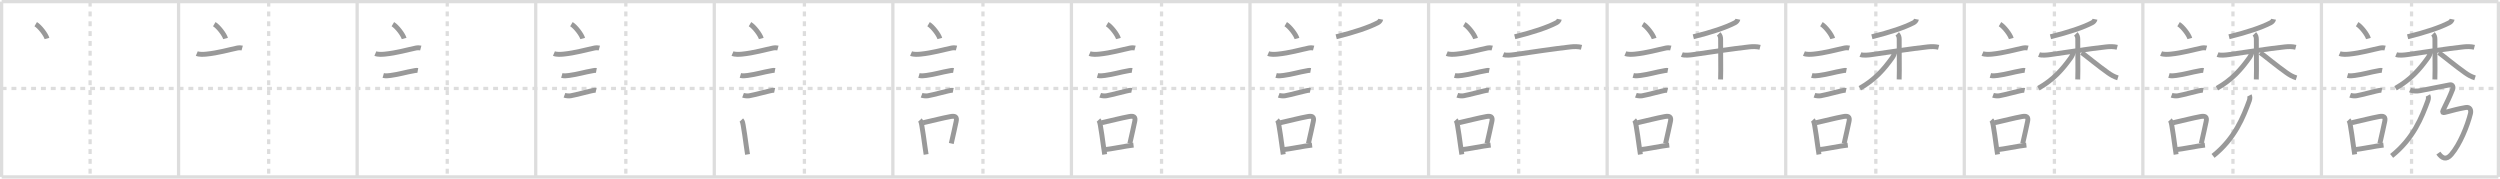 <svg width="1526px" height="109px" viewBox="0 0 1526 109" xmlns="http://www.w3.org/2000/svg" xmlns:xlink="http://www.w3.org/1999/xlink" xml:space="preserve" version="1.1" baseProfile="full">
<line x1="1" y1="1" x2="1525" y2="1" style="stroke:#ddd;stroke-width:2"></line>
<line x1="1" y1="1" x2="1" y2="108" style="stroke:#ddd;stroke-width:2"></line>
<line x1="1" y1="108" x2="1525" y2="108" style="stroke:#ddd;stroke-width:2"></line>
<line x1="1525" y1="1" x2="1525" y2="108" style="stroke:#ddd;stroke-width:2"></line>
<line x1="109" y1="1" x2="109" y2="108" style="stroke:#ddd;stroke-width:2"></line>
<line x1="218" y1="1" x2="218" y2="108" style="stroke:#ddd;stroke-width:2"></line>
<line x1="327" y1="1" x2="327" y2="108" style="stroke:#ddd;stroke-width:2"></line>
<line x1="436" y1="1" x2="436" y2="108" style="stroke:#ddd;stroke-width:2"></line>
<line x1="545" y1="1" x2="545" y2="108" style="stroke:#ddd;stroke-width:2"></line>
<line x1="654" y1="1" x2="654" y2="108" style="stroke:#ddd;stroke-width:2"></line>
<line x1="763" y1="1" x2="763" y2="108" style="stroke:#ddd;stroke-width:2"></line>
<line x1="872" y1="1" x2="872" y2="108" style="stroke:#ddd;stroke-width:2"></line>
<line x1="981" y1="1" x2="981" y2="108" style="stroke:#ddd;stroke-width:2"></line>
<line x1="1090" y1="1" x2="1090" y2="108" style="stroke:#ddd;stroke-width:2"></line>
<line x1="1199" y1="1" x2="1199" y2="108" style="stroke:#ddd;stroke-width:2"></line>
<line x1="1308" y1="1" x2="1308" y2="108" style="stroke:#ddd;stroke-width:2"></line>
<line x1="1417" y1="1" x2="1417" y2="108" style="stroke:#ddd;stroke-width:2"></line>
<line x1="1" y1="54" x2="1525" y2="54" style="stroke:#ddd;stroke-width:2;stroke-dasharray:3 3"></line>
<line x1="55" y1="1" x2="55" y2="108" style="stroke:#ddd;stroke-width:2;stroke-dasharray:3 3"></line>
<line x1="164" y1="1" x2="164" y2="108" style="stroke:#ddd;stroke-width:2;stroke-dasharray:3 3"></line>
<line x1="273" y1="1" x2="273" y2="108" style="stroke:#ddd;stroke-width:2;stroke-dasharray:3 3"></line>
<line x1="382" y1="1" x2="382" y2="108" style="stroke:#ddd;stroke-width:2;stroke-dasharray:3 3"></line>
<line x1="491" y1="1" x2="491" y2="108" style="stroke:#ddd;stroke-width:2;stroke-dasharray:3 3"></line>
<line x1="600" y1="1" x2="600" y2="108" style="stroke:#ddd;stroke-width:2;stroke-dasharray:3 3"></line>
<line x1="709" y1="1" x2="709" y2="108" style="stroke:#ddd;stroke-width:2;stroke-dasharray:3 3"></line>
<line x1="818" y1="1" x2="818" y2="108" style="stroke:#ddd;stroke-width:2;stroke-dasharray:3 3"></line>
<line x1="927" y1="1" x2="927" y2="108" style="stroke:#ddd;stroke-width:2;stroke-dasharray:3 3"></line>
<line x1="1036" y1="1" x2="1036" y2="108" style="stroke:#ddd;stroke-width:2;stroke-dasharray:3 3"></line>
<line x1="1145" y1="1" x2="1145" y2="108" style="stroke:#ddd;stroke-width:2;stroke-dasharray:3 3"></line>
<line x1="1254" y1="1" x2="1254" y2="108" style="stroke:#ddd;stroke-width:2;stroke-dasharray:3 3"></line>
<line x1="1363" y1="1" x2="1363" y2="108" style="stroke:#ddd;stroke-width:2;stroke-dasharray:3 3"></line>
<line x1="1472" y1="1" x2="1472" y2="108" style="stroke:#ddd;stroke-width:2;stroke-dasharray:3 3"></line>
<path d="M21.8,14.75c2.52,1.5,6.25,6.42,6.88,8.75" style="fill:none;stroke:#999;stroke-width:3"></path>

<path d="M130.8,14.75c2.52,1.5,6.25,6.42,6.88,8.75" style="fill:none;stroke:#999;stroke-width:3"></path>
<path d="M120.12,32.68c1.57,0.68,4.17,0.51,5.77,0.36c7.18-0.69,14.21-2.76,19.03-3.74c1.04-0.21,2.4-0.12,2.92,0.02" style="fill:none;stroke:#999;stroke-width:3"></path>

<path d="M239.8,14.75c2.52,1.5,6.25,6.42,6.88,8.75" style="fill:none;stroke:#999;stroke-width:3"></path>
<path d="M229.12,32.68c1.57,0.68,4.17,0.51,5.77,0.36c7.18-0.69,14.21-2.76,19.03-3.74c1.04-0.21,2.4-0.12,2.92,0.02" style="fill:none;stroke:#999;stroke-width:3"></path>
<path d="M233.93,46.06c1.4,0.4,3.03,0.19,4.47,0c5.06-0.65,10.31-2.22,13.34-2.68c0.99-0.15,2.28-0.56,3.29-0.38" style="fill:none;stroke:#999;stroke-width:3"></path>

<path d="M348.8,14.75c2.52,1.5,6.25,6.42,6.88,8.75" style="fill:none;stroke:#999;stroke-width:3"></path>
<path d="M338.12,32.68c1.57,0.68,4.17,0.51,5.77,0.36c7.18-0.69,14.21-2.76,19.03-3.74c1.04-0.21,2.4-0.12,2.92,0.02" style="fill:none;stroke:#999;stroke-width:3"></path>
<path d="M342.93,46.06c1.4,0.4,3.03,0.19,4.47,0c5.06-0.65,10.31-2.22,13.34-2.68c0.99-0.15,2.28-0.56,3.29-0.38" style="fill:none;stroke:#999;stroke-width:3"></path>
<path d="M344.55,58.13c0.98,0.37,2.79,0.52,3.83,0.33c4.37-0.83,9.12-2.26,12.27-2.92c0.91-0.19,2.26-0.57,3.19-0.37" style="fill:none;stroke:#999;stroke-width:3"></path>

<path d="M457.8,14.75c2.52,1.5,6.25,6.42,6.88,8.75" style="fill:none;stroke:#999;stroke-width:3"></path>
<path d="M447.12,32.68c1.57,0.68,4.17,0.51,5.77,0.36c7.18-0.69,14.21-2.76,19.03-3.74c1.04-0.21,2.4-0.12,2.92,0.02" style="fill:none;stroke:#999;stroke-width:3"></path>
<path d="M451.93,46.06c1.4,0.4,3.03,0.19,4.47,0c5.06-0.65,10.31-2.22,13.34-2.68c0.99-0.15,2.28-0.56,3.29-0.38" style="fill:none;stroke:#999;stroke-width:3"></path>
<path d="M453.55,58.13c0.98,0.37,2.79,0.52,3.83,0.33c4.37-0.83,9.12-2.26,12.27-2.92c0.91-0.19,2.26-0.57,3.19-0.37" style="fill:none;stroke:#999;stroke-width:3"></path>
<path d="M452.51,73.28c0.77,0.81,0.93,2.05,1.12,3.08c0.62,3.3,1.31,8.55,1.96,13.14c0.24,1.72,0.48,3.36,0.71,4.76" style="fill:none;stroke:#999;stroke-width:3"></path>

<path d="M566.8,14.75c2.52,1.5,6.25,6.42,6.88,8.75" style="fill:none;stroke:#999;stroke-width:3"></path>
<path d="M556.12,32.68c1.57,0.68,4.17,0.51,5.77,0.36c7.18-0.69,14.21-2.76,19.03-3.74c1.04-0.21,2.4-0.12,2.92,0.02" style="fill:none;stroke:#999;stroke-width:3"></path>
<path d="M560.93,46.06c1.4,0.4,3.03,0.19,4.47,0c5.06-0.65,10.31-2.22,13.34-2.68c0.99-0.15,2.28-0.56,3.29-0.38" style="fill:none;stroke:#999;stroke-width:3"></path>
<path d="M562.55,58.13c0.98,0.37,2.79,0.52,3.83,0.33c4.37-0.83,9.12-2.26,12.27-2.92c0.91-0.19,2.26-0.57,3.19-0.37" style="fill:none;stroke:#999;stroke-width:3"></path>
<path d="M561.51,73.28c0.77,0.81,0.93,2.05,1.12,3.08c0.62,3.3,1.31,8.55,1.96,13.14c0.24,1.72,0.48,3.36,0.71,4.76" style="fill:none;stroke:#999;stroke-width:3"></path>
<path d="M563.54,74.9c6.8-1.51,11.18-2.72,16.6-3.74c2.78-0.52,4.17,0,3.5,2.98c-0.78,3.51-1.59,7.58-2.98,13.46" style="fill:none;stroke:#999;stroke-width:3"></path>

<path d="M675.8,14.75c2.52,1.5,6.25,6.42,6.88,8.75" style="fill:none;stroke:#999;stroke-width:3"></path>
<path d="M665.12,32.68c1.57,0.68,4.17,0.51,5.77,0.36c7.18-0.69,14.21-2.76,19.03-3.74c1.04-0.21,2.4-0.12,2.92,0.02" style="fill:none;stroke:#999;stroke-width:3"></path>
<path d="M669.93,46.06c1.4,0.4,3.03,0.19,4.47,0c5.06-0.65,10.31-2.22,13.34-2.68c0.99-0.15,2.28-0.56,3.29-0.38" style="fill:none;stroke:#999;stroke-width:3"></path>
<path d="M671.55,58.13c0.98,0.37,2.79,0.52,3.83,0.33c4.37-0.83,9.12-2.26,12.27-2.92c0.91-0.19,2.26-0.57,3.19-0.37" style="fill:none;stroke:#999;stroke-width:3"></path>
<path d="M670.51,73.28c0.77,0.81,0.93,2.05,1.12,3.08c0.62,3.3,1.31,8.55,1.96,13.14c0.24,1.72,0.48,3.36,0.71,4.76" style="fill:none;stroke:#999;stroke-width:3"></path>
<path d="M672.54,74.9c6.8-1.51,11.18-2.72,16.6-3.74c2.78-0.52,4.17,0,3.5,2.98c-0.78,3.51-1.59,7.58-2.98,13.46" style="fill:none;stroke:#999;stroke-width:3"></path>
<path d="M674.83,91.27c3.74-0.4,8.04-1.34,12.88-2.11c1.35-0.21,2.75-0.42,4.19-0.59" style="fill:none;stroke:#999;stroke-width:3"></path>

<path d="M784.8,14.75c2.52,1.5,6.25,6.42,6.88,8.75" style="fill:none;stroke:#999;stroke-width:3"></path>
<path d="M774.12,32.68c1.57,0.68,4.17,0.51,5.77,0.36c7.18-0.69,14.21-2.76,19.03-3.74c1.04-0.21,2.4-0.12,2.92,0.02" style="fill:none;stroke:#999;stroke-width:3"></path>
<path d="M778.93,46.06c1.4,0.4,3.03,0.19,4.47,0c5.06-0.65,10.31-2.22,13.34-2.68c0.99-0.15,2.28-0.56,3.29-0.38" style="fill:none;stroke:#999;stroke-width:3"></path>
<path d="M780.55,58.13c0.98,0.37,2.79,0.52,3.83,0.33c4.37-0.83,9.12-2.26,12.27-2.92c0.91-0.19,2.26-0.57,3.19-0.37" style="fill:none;stroke:#999;stroke-width:3"></path>
<path d="M779.51,73.28c0.77,0.81,0.93,2.05,1.12,3.08c0.62,3.3,1.31,8.55,1.96,13.14c0.24,1.72,0.48,3.36,0.71,4.76" style="fill:none;stroke:#999;stroke-width:3"></path>
<path d="M781.54,74.9c6.8-1.51,11.18-2.72,16.6-3.74c2.78-0.52,4.17,0,3.5,2.98c-0.78,3.51-1.59,7.58-2.98,13.46" style="fill:none;stroke:#999;stroke-width:3"></path>
<path d="M783.83,91.27c3.74-0.4,8.04-1.34,12.88-2.11c1.35-0.21,2.75-0.42,4.19-0.59" style="fill:none;stroke:#999;stroke-width:3"></path>
<path d="M842.8,11.75c-0.17,0.88-0.92,1.69-1.79,2.14c-5.57,2.89-14.3,5.81-25.41,8.55" style="fill:none;stroke:#999;stroke-width:3"></path>

<path d="M893.8,14.75c2.52,1.5,6.25,6.42,6.88,8.75" style="fill:none;stroke:#999;stroke-width:3"></path>
<path d="M883.12,32.68c1.57,0.68,4.17,0.51,5.77,0.36c7.18-0.69,14.21-2.76,19.03-3.74c1.04-0.21,2.4-0.12,2.92,0.02" style="fill:none;stroke:#999;stroke-width:3"></path>
<path d="M887.93,46.06c1.4,0.4,3.03,0.19,4.47,0c5.06-0.65,10.31-2.22,13.34-2.68c0.99-0.15,2.28-0.56,3.29-0.38" style="fill:none;stroke:#999;stroke-width:3"></path>
<path d="M889.55,58.13c0.98,0.37,2.79,0.52,3.83,0.33c4.37-0.83,9.12-2.26,12.27-2.92c0.91-0.19,2.26-0.57,3.19-0.37" style="fill:none;stroke:#999;stroke-width:3"></path>
<path d="M888.51,73.28c0.77,0.81,0.93,2.05,1.12,3.08c0.62,3.3,1.31,8.55,1.96,13.14c0.24,1.72,0.48,3.36,0.71,4.76" style="fill:none;stroke:#999;stroke-width:3"></path>
<path d="M890.54,74.9c6.8-1.51,11.18-2.72,16.6-3.74c2.78-0.52,4.17,0,3.5,2.98c-0.78,3.51-1.59,7.58-2.98,13.46" style="fill:none;stroke:#999;stroke-width:3"></path>
<path d="M892.83,91.27c3.74-0.4,8.04-1.34,12.88-2.11c1.35-0.21,2.75-0.42,4.19-0.59" style="fill:none;stroke:#999;stroke-width:3"></path>
<path d="M951.8,11.75c-0.17,0.88-0.92,1.69-1.79,2.14c-5.57,2.89-14.3,5.81-25.41,8.55" style="fill:none;stroke:#999;stroke-width:3"></path>
<path d="M917.61,33.29c1.64,0.68,5.01,0.3,6.78,0.05c8.85-1.25,23.86-3.59,34.38-4.73c2.09-0.23,4.53-0.24,6.57,0.27" style="fill:none;stroke:#999;stroke-width:3"></path>

<path d="M1002.8,14.75c2.52,1.5,6.25,6.42,6.88,8.75" style="fill:none;stroke:#999;stroke-width:3"></path>
<path d="M992.12,32.68c1.57,0.68,4.17,0.51,5.77,0.36c7.18-0.69,14.21-2.76,19.03-3.74c1.04-0.21,2.4-0.12,2.92,0.02" style="fill:none;stroke:#999;stroke-width:3"></path>
<path d="M996.93,46.06c1.4,0.4,3.03,0.19,4.47,0c5.06-0.65,10.31-2.22,13.34-2.68c0.99-0.15,2.28-0.56,3.29-0.38" style="fill:none;stroke:#999;stroke-width:3"></path>
<path d="M998.55,58.13c0.98,0.37,2.79,0.52,3.83,0.33c4.37-0.83,9.12-2.26,12.27-2.92c0.91-0.19,2.26-0.57,3.19-0.37" style="fill:none;stroke:#999;stroke-width:3"></path>
<path d="M997.51,73.28c0.77,0.81,0.93,2.05,1.12,3.08c0.62,3.3,1.31,8.55,1.96,13.14c0.24,1.72,0.48,3.36,0.71,4.76" style="fill:none;stroke:#999;stroke-width:3"></path>
<path d="M999.54,74.9c6.8-1.51,11.18-2.72,16.6-3.74c2.78-0.52,4.17,0,3.5,2.98c-0.78,3.51-1.59,7.58-2.98,13.46" style="fill:none;stroke:#999;stroke-width:3"></path>
<path d="M1001.83,91.27c3.74-0.4,8.04-1.34,12.88-2.11c1.35-0.21,2.75-0.42,4.19-0.59" style="fill:none;stroke:#999;stroke-width:3"></path>
<path d="M1060.8,11.75c-0.17,0.88-0.92,1.69-1.79,2.14c-5.57,2.89-14.3,5.81-25.41,8.55" style="fill:none;stroke:#999;stroke-width:3"></path>
<path d="M1026.61,33.29c1.64,0.68,5.01,0.3,6.78,0.05c8.85-1.25,23.86-3.59,34.38-4.73c2.09-0.23,4.53-0.24,6.57,0.27" style="fill:none;stroke:#999;stroke-width:3"></path>
<path d="M1049.07,20.7c0.87,0.87,1.2,1.93,1.2,3.16c0,0.61,0.07,11.66,0.07,19.16c0,2.32-0.06,4.29-0.09,5.48" style="fill:none;stroke:#999;stroke-width:3"></path>

<path d="M1111.8,14.75c2.52,1.5,6.25,6.42,6.88,8.75" style="fill:none;stroke:#999;stroke-width:3"></path>
<path d="M1101.12,32.68c1.57,0.68,4.17,0.51,5.77,0.36c7.18-0.69,14.21-2.76,19.03-3.74c1.04-0.21,2.4-0.12,2.92,0.02" style="fill:none;stroke:#999;stroke-width:3"></path>
<path d="M1105.93,46.06c1.4,0.4,3.03,0.19,4.47,0c5.06-0.65,10.31-2.22,13.34-2.68c0.99-0.15,2.28-0.56,3.29-0.38" style="fill:none;stroke:#999;stroke-width:3"></path>
<path d="M1107.55,58.13c0.98,0.37,2.79,0.52,3.83,0.33c4.37-0.83,9.12-2.26,12.27-2.92c0.91-0.19,2.26-0.57,3.19-0.37" style="fill:none;stroke:#999;stroke-width:3"></path>
<path d="M1106.51,73.28c0.77,0.81,0.93,2.05,1.12,3.08c0.62,3.3,1.31,8.55,1.96,13.14c0.24,1.72,0.48,3.36,0.71,4.76" style="fill:none;stroke:#999;stroke-width:3"></path>
<path d="M1108.54,74.9c6.8-1.51,11.18-2.72,16.6-3.74c2.78-0.52,4.17,0,3.5,2.98c-0.78,3.51-1.59,7.58-2.98,13.46" style="fill:none;stroke:#999;stroke-width:3"></path>
<path d="M1110.83,91.27c3.74-0.4,8.04-1.34,12.88-2.11c1.35-0.21,2.75-0.42,4.19-0.59" style="fill:none;stroke:#999;stroke-width:3"></path>
<path d="M1169.8,11.75c-0.17,0.88-0.92,1.69-1.79,2.14c-5.57,2.89-14.3,5.81-25.41,8.55" style="fill:none;stroke:#999;stroke-width:3"></path>
<path d="M1135.61,33.29c1.64,0.68,5.01,0.3,6.78,0.05c8.85-1.25,23.86-3.59,34.38-4.73c2.09-0.23,4.53-0.24,6.57,0.27" style="fill:none;stroke:#999;stroke-width:3"></path>
<path d="M1158.07,20.7c0.87,0.87,1.2,1.93,1.2,3.16c0,0.61,0.07,11.66,0.07,19.16c0,2.32-0.06,4.29-0.09,5.48" style="fill:none;stroke:#999;stroke-width:3"></path>
<path d="M1156.6,31.32c0,0.81-0.64,2.63-1.53,3.87C1150.0,42.25,1144.53,48.63,1135.23,53.86" style="fill:none;stroke:#999;stroke-width:3"></path>

<path d="M1220.8,14.75c2.52,1.5,6.25,6.42,6.88,8.75" style="fill:none;stroke:#999;stroke-width:3"></path>
<path d="M1210.12,32.68c1.57,0.68,4.17,0.51,5.77,0.36c7.18-0.69,14.21-2.76,19.03-3.74c1.04-0.21,2.4-0.12,2.92,0.02" style="fill:none;stroke:#999;stroke-width:3"></path>
<path d="M1214.93,46.06c1.4,0.4,3.03,0.19,4.47,0c5.06-0.65,10.31-2.22,13.34-2.68c0.99-0.15,2.28-0.56,3.29-0.38" style="fill:none;stroke:#999;stroke-width:3"></path>
<path d="M1216.55,58.13c0.98,0.37,2.79,0.52,3.83,0.33c4.37-0.83,9.12-2.26,12.27-2.92c0.91-0.19,2.26-0.57,3.19-0.37" style="fill:none;stroke:#999;stroke-width:3"></path>
<path d="M1215.51,73.28c0.77,0.81,0.93,2.05,1.12,3.08c0.62,3.3,1.31,8.55,1.96,13.14c0.24,1.72,0.48,3.36,0.71,4.76" style="fill:none;stroke:#999;stroke-width:3"></path>
<path d="M1217.54,74.9c6.8-1.51,11.18-2.72,16.6-3.74c2.78-0.52,4.17,0,3.5,2.98c-0.78,3.51-1.59,7.58-2.98,13.46" style="fill:none;stroke:#999;stroke-width:3"></path>
<path d="M1219.83,91.27c3.74-0.4,8.04-1.34,12.88-2.11c1.35-0.21,2.75-0.42,4.19-0.59" style="fill:none;stroke:#999;stroke-width:3"></path>
<path d="M1278.8,11.75c-0.17,0.88-0.92,1.69-1.79,2.14c-5.57,2.89-14.3,5.81-25.41,8.55" style="fill:none;stroke:#999;stroke-width:3"></path>
<path d="M1244.61,33.29c1.64,0.68,5.01,0.3,6.78,0.05c8.85-1.25,23.86-3.59,34.38-4.73c2.09-0.23,4.53-0.24,6.57,0.27" style="fill:none;stroke:#999;stroke-width:3"></path>
<path d="M1267.07,20.7c0.87,0.87,1.2,1.93,1.2,3.16c0,0.61,0.07,11.66,0.07,19.16c0,2.32-0.06,4.29-0.09,5.48" style="fill:none;stroke:#999;stroke-width:3"></path>
<path d="M1265.6,31.32c0,0.81-0.64,2.63-1.53,3.87C1259.0,42.25,1253.53,48.63,1244.23,53.86" style="fill:none;stroke:#999;stroke-width:3"></path>
<path d="M1270.62,32.12c2.58,1.82,10.41,8.31,16.12,12.32c1.87,1.31,3.51,2.31,6.02,3.1" style="fill:none;stroke:#999;stroke-width:3"></path>

<path d="M1329.8,14.75c2.52,1.5,6.25,6.42,6.88,8.75" style="fill:none;stroke:#999;stroke-width:3"></path>
<path d="M1319.12,32.68c1.57,0.68,4.17,0.51,5.77,0.36c7.18-0.69,14.21-2.76,19.03-3.74c1.04-0.21,2.4-0.12,2.92,0.02" style="fill:none;stroke:#999;stroke-width:3"></path>
<path d="M1323.93,46.06c1.4,0.4,3.03,0.19,4.47,0c5.06-0.65,10.31-2.22,13.34-2.68c0.99-0.15,2.28-0.56,3.29-0.38" style="fill:none;stroke:#999;stroke-width:3"></path>
<path d="M1325.55,58.13c0.98,0.37,2.79,0.52,3.83,0.33c4.37-0.83,9.12-2.26,12.27-2.92c0.91-0.19,2.26-0.57,3.19-0.37" style="fill:none;stroke:#999;stroke-width:3"></path>
<path d="M1324.51,73.28c0.77,0.81,0.93,2.05,1.12,3.08c0.62,3.3,1.31,8.55,1.96,13.14c0.24,1.72,0.48,3.36,0.71,4.76" style="fill:none;stroke:#999;stroke-width:3"></path>
<path d="M1326.54,74.9c6.8-1.51,11.18-2.72,16.6-3.74c2.78-0.52,4.17,0,3.5,2.98c-0.78,3.51-1.59,7.58-2.98,13.46" style="fill:none;stroke:#999;stroke-width:3"></path>
<path d="M1328.83,91.27c3.74-0.4,8.04-1.34,12.88-2.11c1.35-0.21,2.75-0.42,4.19-0.59" style="fill:none;stroke:#999;stroke-width:3"></path>
<path d="M1387.8,11.75c-0.17,0.88-0.92,1.69-1.79,2.14c-5.57,2.89-14.3,5.81-25.41,8.55" style="fill:none;stroke:#999;stroke-width:3"></path>
<path d="M1353.61,33.29c1.64,0.68,5.01,0.3,6.78,0.05c8.85-1.25,23.86-3.59,34.38-4.73c2.09-0.23,4.53-0.24,6.57,0.27" style="fill:none;stroke:#999;stroke-width:3"></path>
<path d="M1376.07,20.7c0.87,0.87,1.2,1.93,1.2,3.16c0,0.61,0.07,11.66,0.07,19.16c0,2.32-0.06,4.29-0.09,5.48" style="fill:none;stroke:#999;stroke-width:3"></path>
<path d="M1374.6,31.32c0,0.81-0.64,2.63-1.53,3.87C1368.0,42.25,1362.53,48.63,1353.23,53.86" style="fill:none;stroke:#999;stroke-width:3"></path>
<path d="M1379.62,32.12c2.58,1.82,10.41,8.31,16.12,12.32c1.87,1.31,3.51,2.31,6.02,3.1" style="fill:none;stroke:#999;stroke-width:3"></path>
<path d="M1373.01,58.27c0.41,0.76,0.4,2.01-0.04,3.2C1369.25,71.5,1364.25,84.5,1350.85,95.17" style="fill:none;stroke:#999;stroke-width:3"></path>

<path d="M1438.8,14.75c2.52,1.5,6.25,6.42,6.88,8.75" style="fill:none;stroke:#999;stroke-width:3"></path>
<path d="M1428.12,32.68c1.57,0.68,4.17,0.51,5.77,0.36c7.18-0.69,14.21-2.76,19.03-3.74c1.04-0.21,2.4-0.12,2.92,0.02" style="fill:none;stroke:#999;stroke-width:3"></path>
<path d="M1432.93,46.06c1.4,0.4,3.03,0.19,4.47,0c5.06-0.65,10.31-2.22,13.34-2.68c0.99-0.15,2.28-0.56,3.29-0.38" style="fill:none;stroke:#999;stroke-width:3"></path>
<path d="M1434.55,58.13c0.98,0.37,2.79,0.52,3.83,0.33c4.37-0.83,9.12-2.26,12.27-2.92c0.91-0.19,2.26-0.57,3.19-0.37" style="fill:none;stroke:#999;stroke-width:3"></path>
<path d="M1433.51,73.28c0.77,0.81,0.93,2.05,1.12,3.08c0.62,3.3,1.31,8.55,1.96,13.14c0.24,1.72,0.48,3.36,0.71,4.76" style="fill:none;stroke:#999;stroke-width:3"></path>
<path d="M1435.54,74.9c6.8-1.51,11.18-2.72,16.6-3.74c2.78-0.52,4.17,0,3.5,2.98c-0.78,3.51-1.59,7.58-2.98,13.46" style="fill:none;stroke:#999;stroke-width:3"></path>
<path d="M1437.83,91.27c3.74-0.4,8.04-1.34,12.88-2.11c1.35-0.21,2.75-0.42,4.19-0.59" style="fill:none;stroke:#999;stroke-width:3"></path>
<path d="M1496.8,11.75c-0.17,0.88-0.92,1.69-1.79,2.14c-5.57,2.89-14.3,5.81-25.41,8.55" style="fill:none;stroke:#999;stroke-width:3"></path>
<path d="M1462.61,33.29c1.64,0.68,5.01,0.3,6.78,0.05c8.85-1.25,23.86-3.59,34.38-4.73c2.09-0.23,4.53-0.24,6.57,0.27" style="fill:none;stroke:#999;stroke-width:3"></path>
<path d="M1485.07,20.7c0.87,0.87,1.2,1.93,1.2,3.16c0,0.61,0.07,11.66,0.07,19.16c0,2.32-0.06,4.29-0.09,5.48" style="fill:none;stroke:#999;stroke-width:3"></path>
<path d="M1483.6,31.32c0,0.81-0.64,2.63-1.53,3.87C1477.0,42.25,1471.53,48.63,1462.23,53.86" style="fill:none;stroke:#999;stroke-width:3"></path>
<path d="M1488.62,32.12c2.58,1.82,10.41,8.31,16.12,12.32c1.87,1.31,3.51,2.31,6.02,3.1" style="fill:none;stroke:#999;stroke-width:3"></path>
<path d="M1482.01,58.27c0.41,0.76,0.4,2.01-0.04,3.2C1478.25,71.5,1473.25,84.5,1459.85,95.17" style="fill:none;stroke:#999;stroke-width:3"></path>
<path d="M1471.1,54.95c1.7,0.78,4.38,0.74,6.19,0.39c6.96-1.34,11.21-2.22,18.1-3.56c1.81-0.35,2.21,1.48,1.71,2.74C1489.5,73.75,1486.0,69,1505.07,65.62c2.66-0.47,3.43,1.63,2.9,3.73c-1.83,7.39-6.44,18.84-11.72,24.97c-3.15,3.65-5.63,2.3-7.87-0.85" style="fill:none;stroke:#999;stroke-width:3"></path>

</svg>